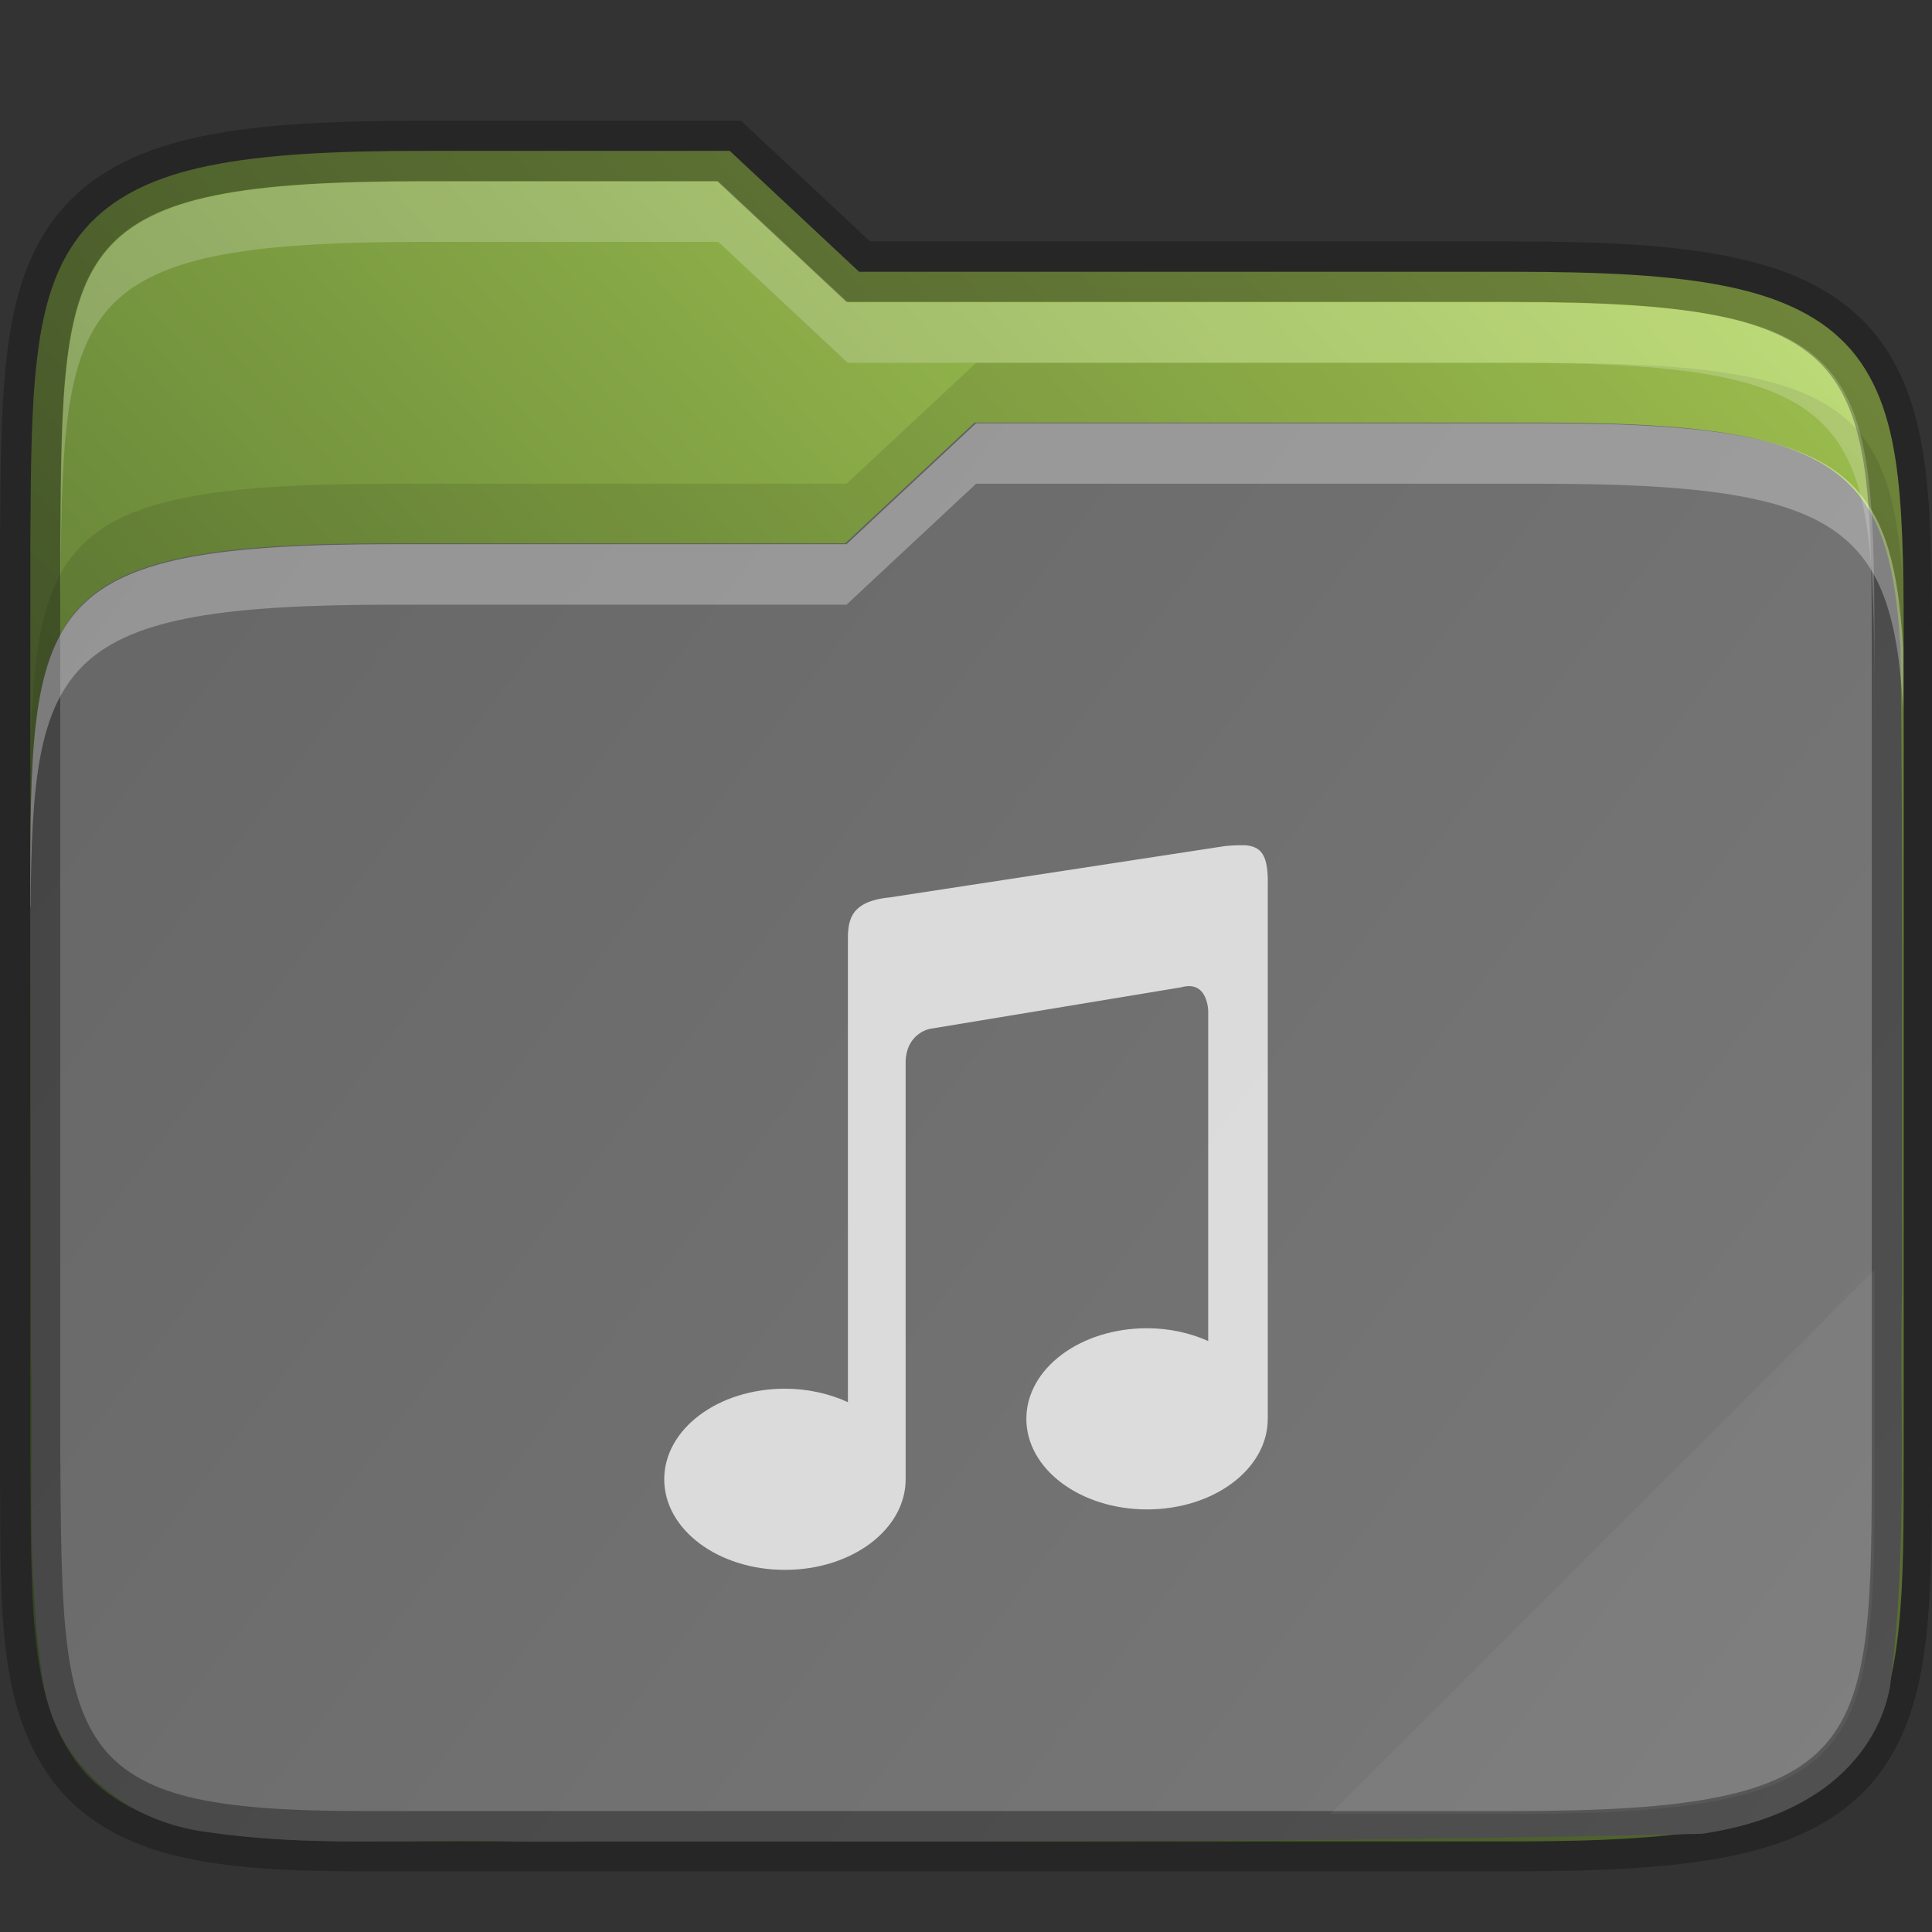 <?xml version="1.0" encoding="UTF-8" standalone="no"?>
<!-- Created with Inkscape (http://www.inkscape.org/) -->

<svg
   width="32"
   height="32"
   viewBox="0 0 8.467 8.467"
   version="1.1"
   id="svg2021"
   sodipodi:docname="folder.svg"
   inkscape:version="1.1.2 (0a00cf5339, 2022-02-04)"
   xmlns:inkscape="http://www.inkscape.org/namespaces/inkscape"
   xmlns:sodipodi="http://sodipodi.sourceforge.net/DTD/sodipodi-0.dtd"
   xmlns:xlink="http://www.w3.org/1999/xlink"
   xmlns="http://www.w3.org/2000/svg"
   xmlns:svg="http://www.w3.org/2000/svg">
  <rect x="0" y="0" width="8.467" height="8.467" fill="#333333" stroke="none"/>
  <sodipodi:namedview
     id="namedview2023"
     pagecolor="#ffffff"
     bordercolor="#666666"
     borderopacity="1.0"
     inkscape:pageshadow="2"
     inkscape:pageopacity="0.0"
     inkscape:pagecheckerboard="0"
     inkscape:document-units="px"
     showgrid="false"
     units="px"
     inkscape:zoom="8.7504464"
     inkscape:cx="4.5140554"
     inkscape:cy="31.598388"
     inkscape:window-width="1851"
     inkscape:window-height="1053"
     inkscape:window-x="0"
     inkscape:window-y="0"
     inkscape:window-maximized="1"
     inkscape:current-layer="svg2021" />
  <defs
     id="defs2018">
    <linearGradient
       inkscape:collect="always"
       xlink:href="#linearGradient1559"
       id="linearGradient1561"
       x1="0.5"
       y1="7"
       x2="32"
       y2="30.879"
       gradientUnits="userSpaceOnUse"
       gradientTransform="matrix(0.265,0,0,0.265,-3.28125e-8,1.1765937e-5)" />
    <linearGradient
       inkscape:collect="always"
       id="linearGradient1559">
      <stop
         style="stop-color:#666666;stop-opacity:1;"
         offset="0"
         id="stop1555" />
      <stop
         style="stop-color:#7a7a7a;stop-opacity:1"
         offset="1"
         id="stop1557" />
    </linearGradient>
    <linearGradient
       inkscape:collect="always"
       id="linearGradient5495">
      <stop
         style="stop-color:#45602a;stop-opacity:1"
         offset="0"
         id="stop5491" />
      <stop
         style="stop-color:#b4d959;stop-opacity:1"
         offset="1"
         id="stop5493" />
    </linearGradient>
    <linearGradient
       inkscape:collect="always"
       xlink:href="#linearGradient5495"
       id="linearGradient875"
       x1="0.132"
       y1="8.07"
       x2="8.343"
       y2="0.661"
       gradientUnits="userSpaceOnUse" />
  </defs>
  <path
     id="rect990"
     style="fill:url(#linearGradient875);fill-opacity:1;stroke-width:0.265;stroke-linejoin:round"
     d="m 1.861,0.661 c -0.401,0 -0.704,0.016 -0.944,0.065 -0.24,0.049 -0.422,0.135 -0.546,0.279 -0.124,0.144 -0.18,0.33 -0.207,0.554 -0.028,0.224 -0.029,0.49 -0.031,0.821 v 5.159e-4 3.97 5.292e-4 c 0.004,0.661 -0.01,1.077 0.198,1.366 0.104,0.145 0.264,0.237 0.47,0.287 0.205,0.05 0.461,0.066 0.796,0.066 h 5.027 c 0.401,0 0.704,-0.016 0.944,-0.065 C 7.807,7.956 7.989,7.87 8.113,7.726 8.236,7.582 8.291,7.395 8.317,7.172 8.344,6.948 8.343,6.681 8.343,6.35 V 2.91 c 0,-0.331 9.1e-5,-0.598 -0.026,-0.822 C 8.291,1.865 8.236,1.678 8.113,1.534 7.989,1.39 7.807,1.304 7.567,1.255 7.328,1.206 7.024,1.191 6.623,1.191 H 3.765 L 3.198,0.661 h -0.052 c -0.609,-2.646e-5 -1.285,0 -1.285,0 z" />
  <path
     id="rect1302"
     style="fill:url(#linearGradient1561);fill-opacity:1;stroke-width:0.215;stroke-linejoin:round"
     d="M 4.271,1.852 3.704,2.381 h -1.984 c -1.579,0 -1.587,0.264 -1.587,1.568 v 0.02 c 0,0.65 0.005,1.3 0.003,1.947 -5.29e-5,0.003 -5.29e-5,0.005 0,0.008 0.014,0.467 -0.027,0.962 0.057,1.474 0,0.003 0.003,0.005 0.003,0.008 0.071,0.354 0.378,0.58 0.704,0.622 0.479,0.071 0.941,0.028 1.371,0.043 0.003,4.5e-5 0.005,4.5e-5 0.008,0 1.718,-0.002 3.442,0.007 5.164,-0.034 0.01,-9.26e-5 0.019,-7.408e-4 0.028,-0.002 0.152,-0.024 0.319,-0.069 0.472,-0.164 0.153,-0.095 0.293,-0.252 0.337,-0.463 0,-0.005 0.003,-0.011 0.003,-0.016 0.08,-0.604 0.04,-1.196 0.053,-1.763 2.65e-5,-0.002 2.65e-5,-0.004 0,-0.006 -0.003,-0.926 0.005,-1.856 -0.007,-2.787 C 8.28,2.041 8.05,1.852 6.747,1.852 Z"
     sodipodi:nodetypes="ccscscccccccccscccccsc" />
  <path
     id="path3780"
     style="opacity:0.1;fill:#000000;fill-opacity:1;stroke-width:0.215;stroke-linejoin:round"
     d="M 16.143 6 L 14 8 L 6.5 8 C 0.533 8 0.5 8.997 0.5 13.926 L 0.5 14 C 0.5 14.158 0.502 14.316 0.502 14.475 C 0.51 9.945 0.724 9 6.5 9 L 14 9 L 16.143 7 L 25.502 7 C 30.424 7 31.295 7.713 31.473 10.715 C 31.492 12.144 31.497 13.573 31.498 15 L 31.5 15 C 31.5 13.24 31.496 11.478 31.473 9.715 C 31.295 6.713 30.424 6 25.502 6 L 16.143 6 z "
     transform="scale(0.265)" />
  <path
     id="rect2157"
     style="opacity:0.4;fill:#131313;fill-opacity:1;stroke-width:0.265;stroke-linejoin:round"
     d="m 1.859,0.529 c -0.404,0 -0.714,0.015 -0.969,0.067 C 0.633,0.649 0.418,0.746 0.27,0.919 0.122,1.091 0.061,1.307 0.032,1.543 0.003,1.779 0.002,2.049 0,2.379 v 5.16e-4 0.001 3.97 0.001 5.292e-4 c 0.004,0.659 -0.022,1.102 0.223,1.442 0.126,0.175 0.319,0.283 0.545,0.338 0.224,0.055 0.488,0.069 0.827,0.069 h 5.022 c 0.404,0 0.714,-0.015 0.969,-0.067 0.256,-0.052 0.47,-0.149 0.619,-0.322 C 8.352,7.64 8.412,7.423 8.44,7.187 8.467,6.951 8.467,6.681 8.467,6.35 V 2.91 c 0,-0.331 4.233e-4,-0.601 -0.027,-0.837 V 2.073 C 8.412,1.837 8.352,1.621 8.205,1.449 8.056,1.275 7.842,1.178 7.586,1.126 7.331,1.073 7.02,1.058 6.617,1.058 H 3.813 L 3.247,0.529 H 3.143 c -0.608,-2.65e-5 -1.284,0 -1.284,0 z m 0,0.265 c 0,0 0.676,-2.65e-5 1.284,0 L 3.709,1.323 h 2.907 c 0.397,0 0.693,0.016 0.917,0.062 0.222,0.045 0.372,0.121 0.471,0.236 0.099,0.116 0.149,0.273 0.174,0.484 0.025,0.212 0.025,0.475 0.025,0.806 V 6.35 c 0,0.331 -6.72e-5,0.595 -0.025,0.806 -0.025,0.211 -0.074,0.368 -0.174,0.484 -0.099,0.115 -0.248,0.19 -0.471,0.235 -0.223,0.046 -0.52,0.062 -0.917,0.062 H 1.595 c -0.331,0 -0.578,-0.016 -0.764,-0.061 C 0.646,7.831 0.519,7.754 0.437,7.64 0.266,7.402 0.269,7.014 0.264,6.351 v -5.292e-4 -3.969 -0.001 c 0.002,-0.33 0.004,-0.594 0.03,-0.805 V 1.575 C 0.32,1.364 0.37,1.207 0.47,1.091 0.569,0.976 0.72,0.901 0.942,0.856 1.166,0.81 1.462,0.794 1.859,0.794 Z"
     sodipodi:nodetypes="ccscccccccscsscscssccssscccccccssscsscscsscccccccccccc" />
  <path
     id="path3097"
     style="opacity:0.2;fill:#ffffff;fill-opacity:1;stroke-width:0.265;stroke-linejoin:round"
     d="M 7.025 3 C 5.526 3 4.407 3.062 3.562 3.234 C 2.722 3.406 2.154 3.69 1.779 4.125 C 1.402 4.563 1.212 5.156 1.113 5.953 L 1.113 5.955 C 1.015 6.753 1.008 7.748 1 8.996 L 1 9 L 1 9.996 C 1.008 8.748 1.015 7.753 1.113 6.955 L 1.113 6.953 C 1.212 6.156 1.402 5.563 1.779 5.125 C 2.154 4.69 2.722 4.406 3.562 4.234 C 4.407 4.062 5.526 4 7.025 4 C 7.025 4 9.581 4 11.879 4 L 14.02 6 L 25.006 6 C 26.505 6 27.626 6.062 28.471 6.234 C 29.311 6.406 29.877 6.69 30.25 7.125 C 30.625 7.563 30.812 8.156 30.906 8.953 C 30.999 9.753 31 10.75 31 12 L 31 11 C 31 9.75 30.999 8.753 30.906 7.953 C 30.812 7.156 30.625 6.563 30.25 6.125 C 29.877 5.69 29.311 5.406 28.471 5.234 C 27.626 5.062 26.505 5 25.006 5 L 14.02 5 L 11.879 3 C 9.581 3 7.025 3 7.025 3 z "
     transform="scale(0.265)" />
  <path
     id="path4020"
     style="opacity:0.3;fill:#ffffff;fill-opacity:1;stroke-width:0.057;stroke-linejoin:round"
     d="M 16.143 7 L 14 9 L 6.5 9 C 0.533 9 0.5 9.997 0.5 14.926 L 0.5 15 L 0.506 15 C 0.535 10.886 0.936 10 6.5 10 L 14 10 L 16.143 8 L 25.502 8 C 30.424 8 31.295 8.713 31.473 11.715 L 31.473 10.715 C 31.295 7.713 30.424 7 25.502 7 L 16.143 7 z "
     transform="scale(0.265)" />
  <path
     id="rect4964"
     style="opacity:0.05;fill:#ffffff;stroke-width:1;stroke-linejoin:round"
     d="M 31 21 L 22.002 29.998 L 25.008 29.998 C 26.507 29.998 27.628 29.936 28.473 29.764 C 29.313 29.592 29.879 29.31 30.252 28.875 C 30.627 28.437 30.814 27.842 30.908 27.045 C 30.978 26.446 30.996 25.734 31 24.889 L 31 21 z "
     transform="scale(0.265)" />
  <path
     d="m 5.454,3.704 v 5.292e-4 c -0.024,-0.001 -0.05,2.645e-4 -0.083,0.003 L 3.905,3.932 c -0.171,0.016 -0.19,0.092 -0.189,0.186 v 2.027 c -0.081,-0.037 -0.175,-0.059 -0.276,-0.059 -0.293,0 -0.529,0.177 -0.529,0.397 0,0.22 0.236,0.397 0.529,0.397 0.293,0 0.529,-0.177 0.529,-0.397 V 4.65 C 3.974,4.527 4.075,4.509 4.075,4.509 L 5.176,4.327 c 0.118,-0.034 0.119,0.104 0.119,0.104 v 1.446 c -0.079,-0.035 -0.17,-0.056 -0.268,-0.056 -0.293,0 -0.529,0.177 -0.529,0.397 0,0.22 0.236,0.397 0.529,0.397 0.293,0 0.529,-0.177 0.529,-0.397 V 3.881 C 5.559,3.745 5.527,3.709 5.454,3.704 Z"
     style="color:#000000;font-variant-ligatures:normal;font-variant-position:normal;font-variant-caps:normal;font-variant-numeric:normal;font-variant-alternates:normal;font-feature-settings:normal;text-indent:0;text-decoration-line:none;text-decoration-style:solid;text-decoration-color:#000000;text-transform:none;text-orientation:mixed;dominant-baseline:auto;white-space:normal;shape-padding:0;opacity:0.75;isolation:auto;mix-blend-mode:normal;solid-color:#000000;fill:#ffffff;fill-rule:evenodd;stroke-width:0.265;color-rendering:auto;image-rendering:auto;shape-rendering:auto"
     id="path896" />
</svg>
